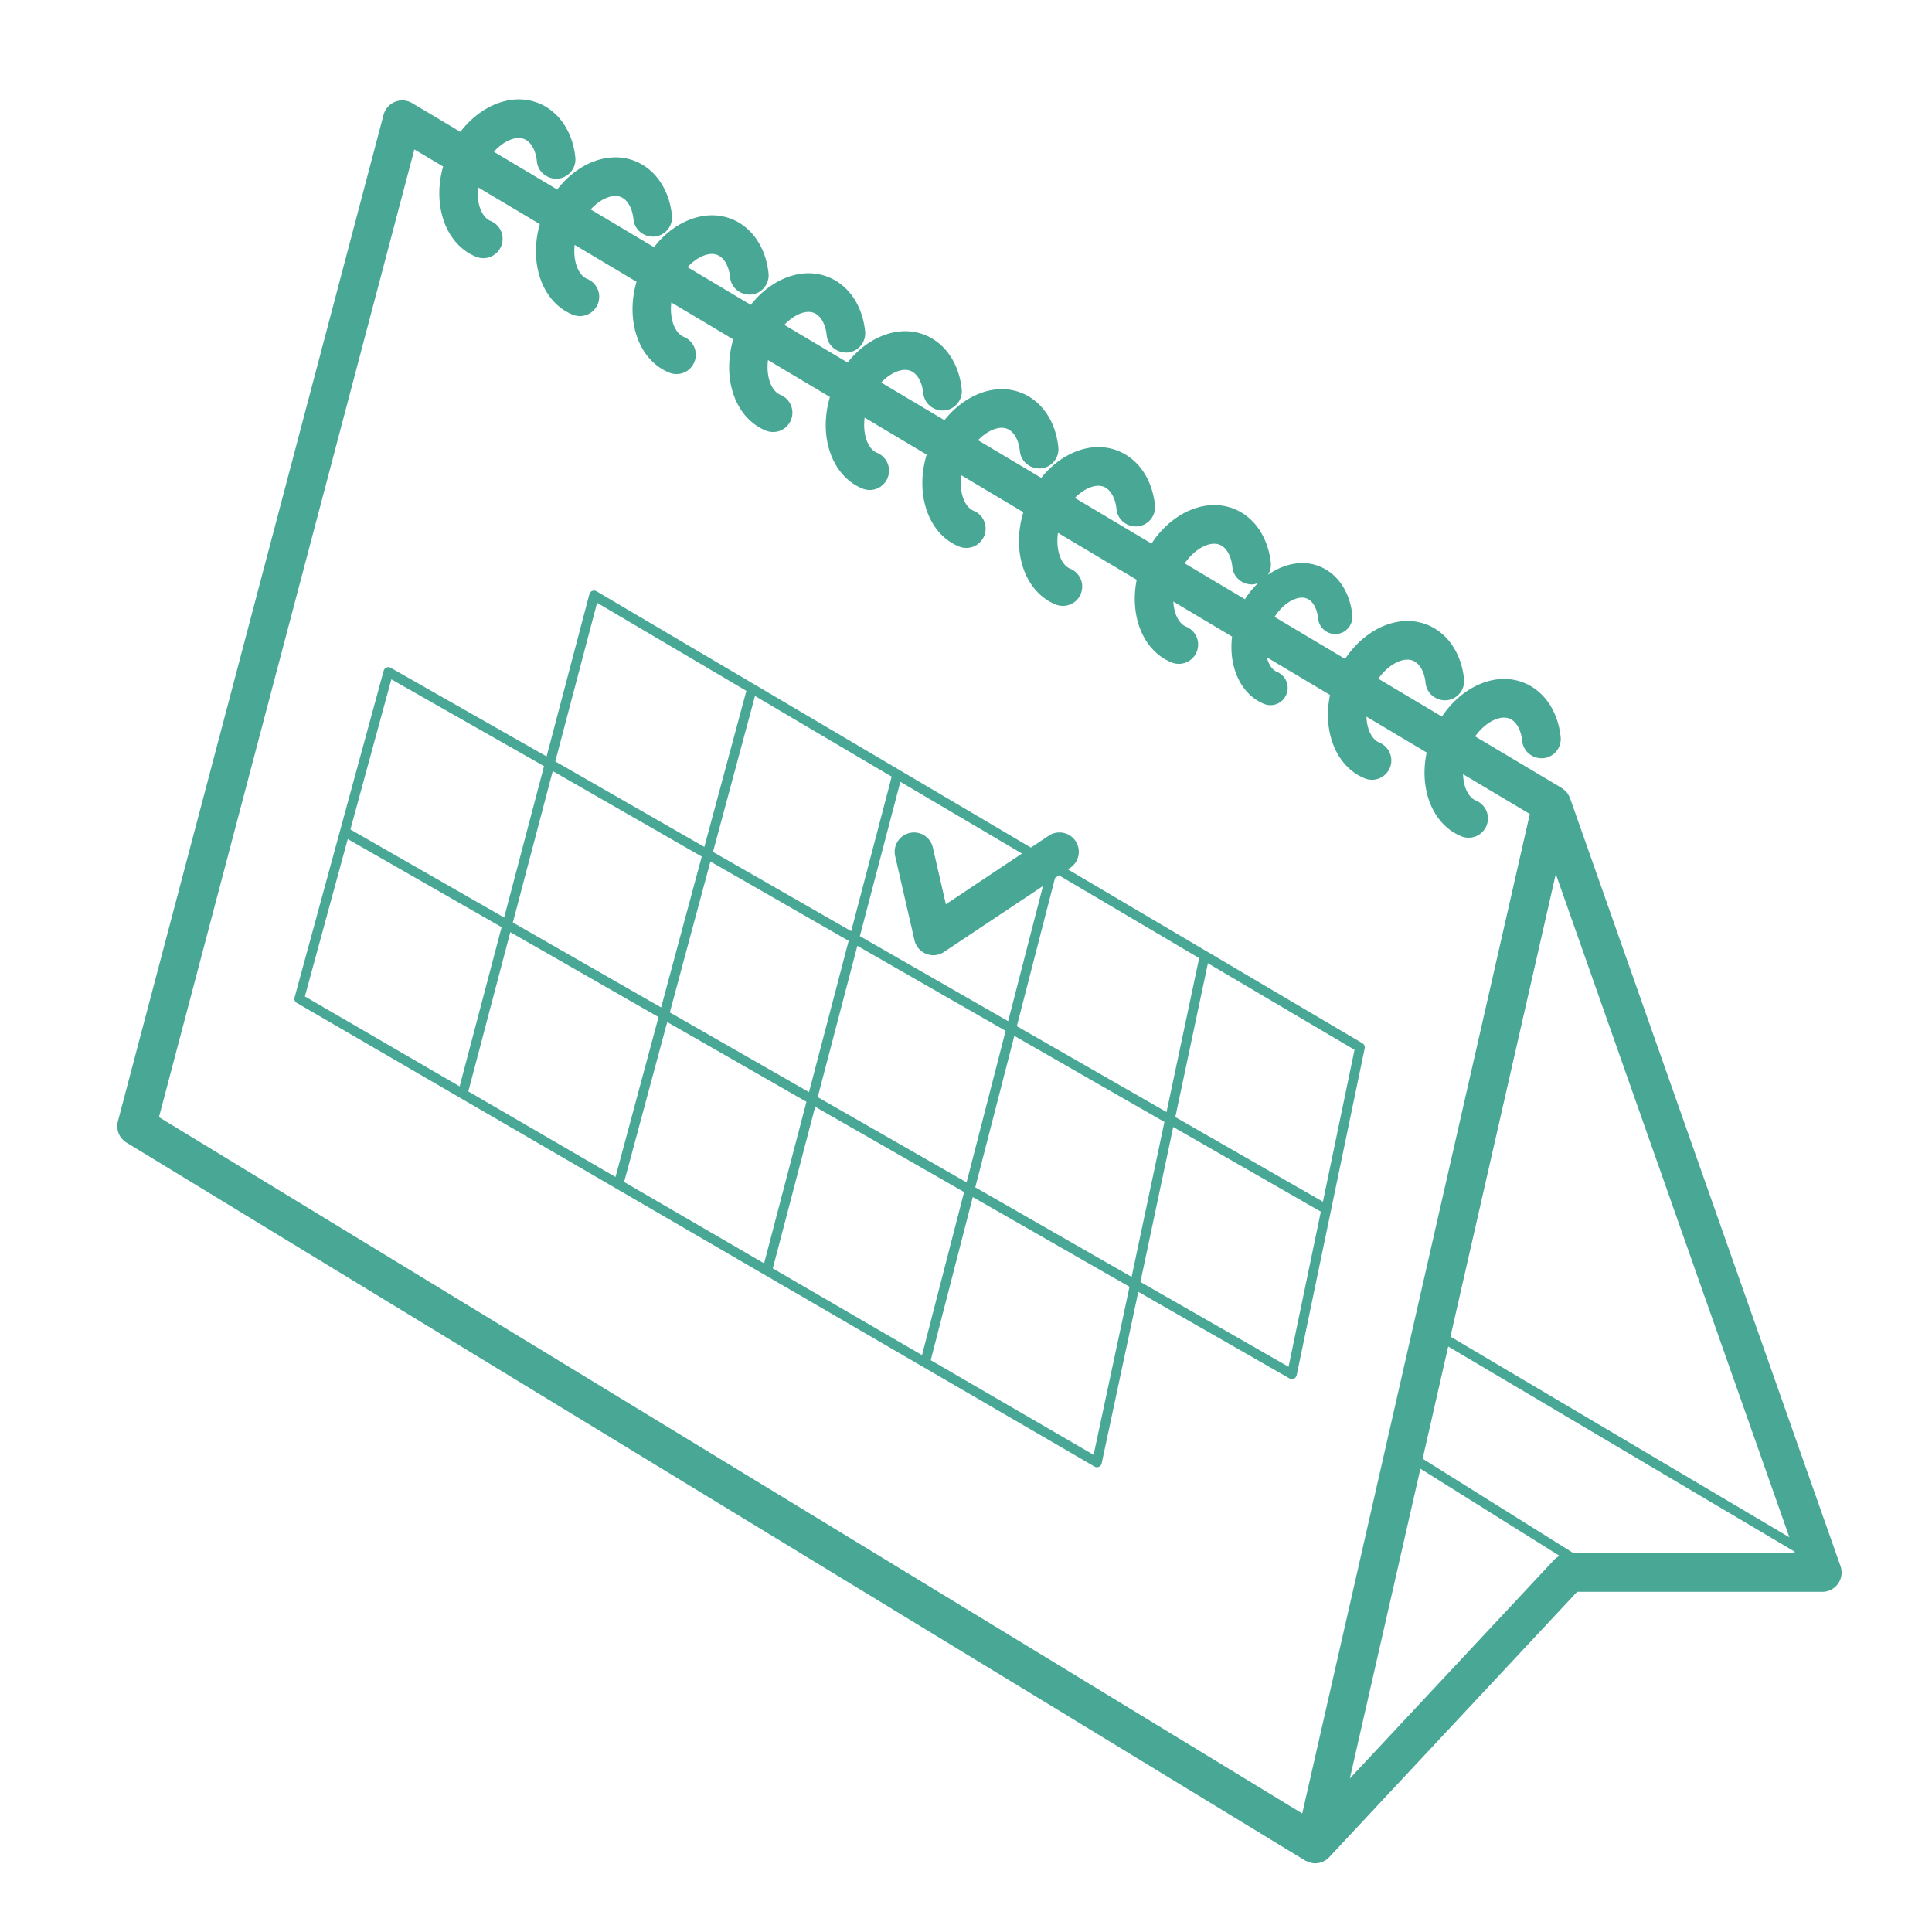 <svg height="100" width="100" xmlns="http://www.w3.org/2000/svg" viewBox="0 0 100 100">
<g fill="#49a796">
<path d="M55.272 45l.121-.08a1 1 0 0 0-1.11-1.664l-.923.616-22.486-13.269a.25.25 0 0 0-.369.152l-2.214 8.4-8.067-4.589a.243.243 0 0 0-.22-.013.249.249 0 0 0-.145.165l-4.612 16.91c-.03.11.017.225.115.282l41.29 23.999a.252.252 0 0 0 .227.013.248.248 0 0 0 .143-.177l1.896-8.88 7.828 4.484a.242.242 0 0 0 .121.033h.004c.009 0 .017-.006.026-.007.026-.003.052-.003.076-.015.003-.001.002-.005.005-.006a.241.241 0 0 0 .11-.098c.007-.014 0-.03.005-.045.004-.012.02-.015.023-.028l3.52-16.92a.249.249 0 0 0-.118-.265L55.272 45zm-.664.443l.203-.135 7.257 4.283-1.688 7.968-7.75-4.445 1.978-7.67zm-1.71-1.263l-3.94 2.625-.675-2.94a1 1 0 0 0-1.95.447l1 4.352a.998.998 0 0 0 1.53.608l5.122-3.413-1.804 6.997-7.674-4.401 2.095-7.99 6.296 3.715zm-8.522 4.775l7.675 4.402L50.03 61.2l-7.706-4.413 2.052-7.83zm-2.502 7.573l-7.205-4.126 2.102-7.809 7.155 4.104-2.052 7.831zm4.28-16.328l-2.096 7.997-7.153-4.103 2.173-8.07 7.075 4.176zm-15.25-9l7.728 4.56-2.175 8.077-7.716-4.425 2.164-8.211zm-2.294 8.712l7.713 4.424-2.103 7.809-7.675-4.396 2.065-7.837zm-8.354-4.751l7.903 4.495-2.064 7.835-7.958-4.558 2.12-7.772zM15.78 51.575L18 43.43l7.963 4.56-2.172 8.24-8.011-4.656zm8.46 4.917l2.173-8.243 7.673 4.394-2.228 8.277-7.618-4.428zm8.065 4.688l2.23-8.28 7.207 4.129-2.192 8.362-7.245-4.211zM40 65.652l2.193-8.366 7.708 4.415-2.177 8.44L40 65.653zm16.605 9.651l-8.431-4.9 2.177-8.444 8.112 4.646-1.858 8.698zm1.967-9.211l-8.092-4.635 2.021-7.841 7.77 4.456-1.699 8.02zm8.124 4.653l-7.668-4.392 1.698-8.02 7.64 4.382-1.67 8.03zm1.778-8.544l-7.64-4.381 1.687-7.962 7.589 4.479-1.636 7.864z"/><path d="M95.264 81.061l-14-39.749c-.003-.01-.011-.016-.015-.025a.993.993 0 0 0-.184-.308c-.013-.014-.03-.023-.044-.036a.984.984 0 0 0-.189-.158l-4.48-2.67c.542-.757 1.3-1.114 1.78-.919.351.144.597.576.657 1.158.057.547.54.935 1.098.891.55-.057.949-.549.892-1.099-.139-1.327-.845-2.374-1.889-2.801-1.464-.599-3.207.176-4.257 1.746l-3.292-1.961c.543-.768 1.31-1.13 1.791-.934.351.144.597.576.657 1.158.057.547.542.934 1.098.891.55-.057.949-.549.892-1.099-.139-1.327-.845-2.374-1.889-2.801-1.469-.6-3.22.18-4.267 1.761l-3.65-2.175c.486-.766 1.22-1.134 1.67-.95.312.128.53.516.583 1.036.05.491.483.842.977.798a.895.895 0 0 0 .792-.983c-.123-1.189-.75-2.126-1.679-2.509-.87-.358-1.852-.155-2.688.431a.98.98 0 0 0 .151-.608c-.139-1.327-.845-2.374-1.889-2.801-1.477-.605-3.243.19-4.288 1.79l-3.966-2.362c.502-.516 1.097-.739 1.496-.577.351.144.597.576.657 1.158.057.548.54.938 1.098.891.55-.057.949-.549.892-1.099-.139-1.327-.845-2.374-1.889-2.801-1.347-.552-2.933.063-3.996 1.39l-3.27-1.949c.505-.525 1.107-.754 1.508-.59.351.144.597.576.657 1.158.056.547.542.937 1.098.891.55-.057.949-.549.892-1.099-.139-1.327-.845-2.374-1.889-2.801-1.352-.553-2.944.069-4.007 1.404L45.61 19.8c.507-.533 1.115-.767 1.522-.603.351.144.597.576.657 1.158.056.547.543.936 1.098.891.55-.057.949-.549.892-1.099-.139-1.327-.845-2.374-1.889-2.801-1.358-.556-2.955.073-4.018 1.419l-3.274-1.95c.51-.545 1.125-.784 1.534-.618.351.144.597.576.657 1.158.056.547.544.935 1.098.891.55-.057.949-.549.892-1.099-.139-1.327-.845-2.374-1.889-2.801-1.363-.557-2.966.078-4.028 1.434l-3.276-1.952c.513-.554 1.134-.8 1.546-.63.351.143.597.575.657 1.157.056.547.544.934 1.098.891.55-.057.949-.549.892-1.099-.139-1.327-.845-2.374-1.889-2.801-1.367-.559-2.977.083-4.039 1.448l-3.278-1.953c.514-.563 1.141-.813 1.56-.644.35.144.596.576.656 1.158.056.547.545.933 1.098.891.55-.057.949-.549.892-1.099-.139-1.327-.845-2.374-1.889-2.801-1.371-.561-2.987.088-4.05 1.463l-3.28-1.954c.518-.573 1.152-.83 1.572-.658.351.144.597.576.657 1.158.056.548.546.939 1.098.891.55-.057.949-.549.892-1.099-.139-1.327-.845-2.374-1.889-2.801-1.376-.563-2.998.093-4.06 1.478l-2.498-1.488a1.003 1.003 0 0 0-1.478.604L6.104 58.032a1 1 0 0 0 .446 1.11l61 37.156c.035.022.074.032.111.048.03.014.057.028.087.038.105.036.213.06.323.06a1.003 1.003 0 0 0 .73-.317l12.83-13.734h12.69a1 1 0 0 0 .943-1.332zm-2.645-1.49L75.075 69.185l5.452-23.945 12.092 34.331zM63.132 28.196c.351.144.597.576.657 1.158.056.548.543.939 1.098.891.088-.009.163-.046.242-.075a4.422 4.422 0 0 0-.69.847L61.32 29.16c.545-.788 1.322-1.163 1.812-.964zm4.272 65.67L8.228 57.822l13.22-50.089 1.487.885c-.566 2.008.123 4.022 1.701 4.67a.998.998 0 0 0 1.304-.546.998.998 0 0 0-.546-1.304c-.453-.187-.74-.893-.651-1.742L27.94 11.6c-.574 2.014.114 4.038 1.696 4.686a.998.998 0 0 0 1.304-.546.998.998 0 0 0-.546-1.303c-.457-.188-.745-.904-.65-1.762l3.202 1.907c-.584 2.02.103 4.054 1.69 4.704a.998.998 0 0 0 1.304-.546.998.998 0 0 0-.546-1.303c-.46-.19-.748-.914-.647-1.781l3.205 1.909c-.593 2.025.093 4.069 1.684 4.721a.998.998 0 0 0 1.304-.546.998.998 0 0 0-.546-1.303c-.463-.19-.751-.925-.643-1.8l3.206 1.91c-.602 2.031.083 4.085 1.68 4.74a.998.998 0 0 0 1.304-.546.998.998 0 0 0-.547-1.304c-.467-.192-.754-.936-.64-1.82l3.209 1.913c-.612 2.036.072 4.1 1.673 4.756a.998.998 0 0 0 1.304-.546.998.998 0 0 0-.546-1.303c-.47-.194-.757-.946-.636-1.838l3.21 1.913c-.62 2.042.063 4.116 1.668 4.774a.998.998 0 0 0 1.304-.546.998.998 0 0 0-.546-1.303c-.473-.195-.76-.957-.633-1.857l4.075 2.428c-.375 1.872.325 3.674 1.8 4.278a.998.998 0 0 0 1.304-.546.998.998 0 0 0-.546-1.303c-.371-.153-.629-.656-.662-1.3l3.04 1.812c-.187 1.548.432 2.98 1.652 3.484a.887.887 0 0 0 1.159-.489.895.895 0 0 0-.485-1.167c-.247-.102-.433-.383-.527-.756l3.271 1.949c-.393 1.886.309 3.707 1.794 4.316a.998.998 0 0 0 1.304-.546.998.998 0 0 0-.546-1.303c-.38-.157-.644-.679-.667-1.344l3.118 1.857c-.402 1.894.3 3.725 1.791 4.336a.998.998 0 0 0 1.304-.546.998.998 0 0 0-.546-1.303c-.384-.158-.648-.69-.666-1.365l3.456 2.06-11.78 51.735zm13.061-13.155L69.867 92.056 73.52 76.02l7.202 4.51a.982.982 0 0 0-.256.182zm.98-.318l-7.809-4.89 1.323-5.807 17.918 10.608.032.09H81.445z"/>
</g>
</svg>
